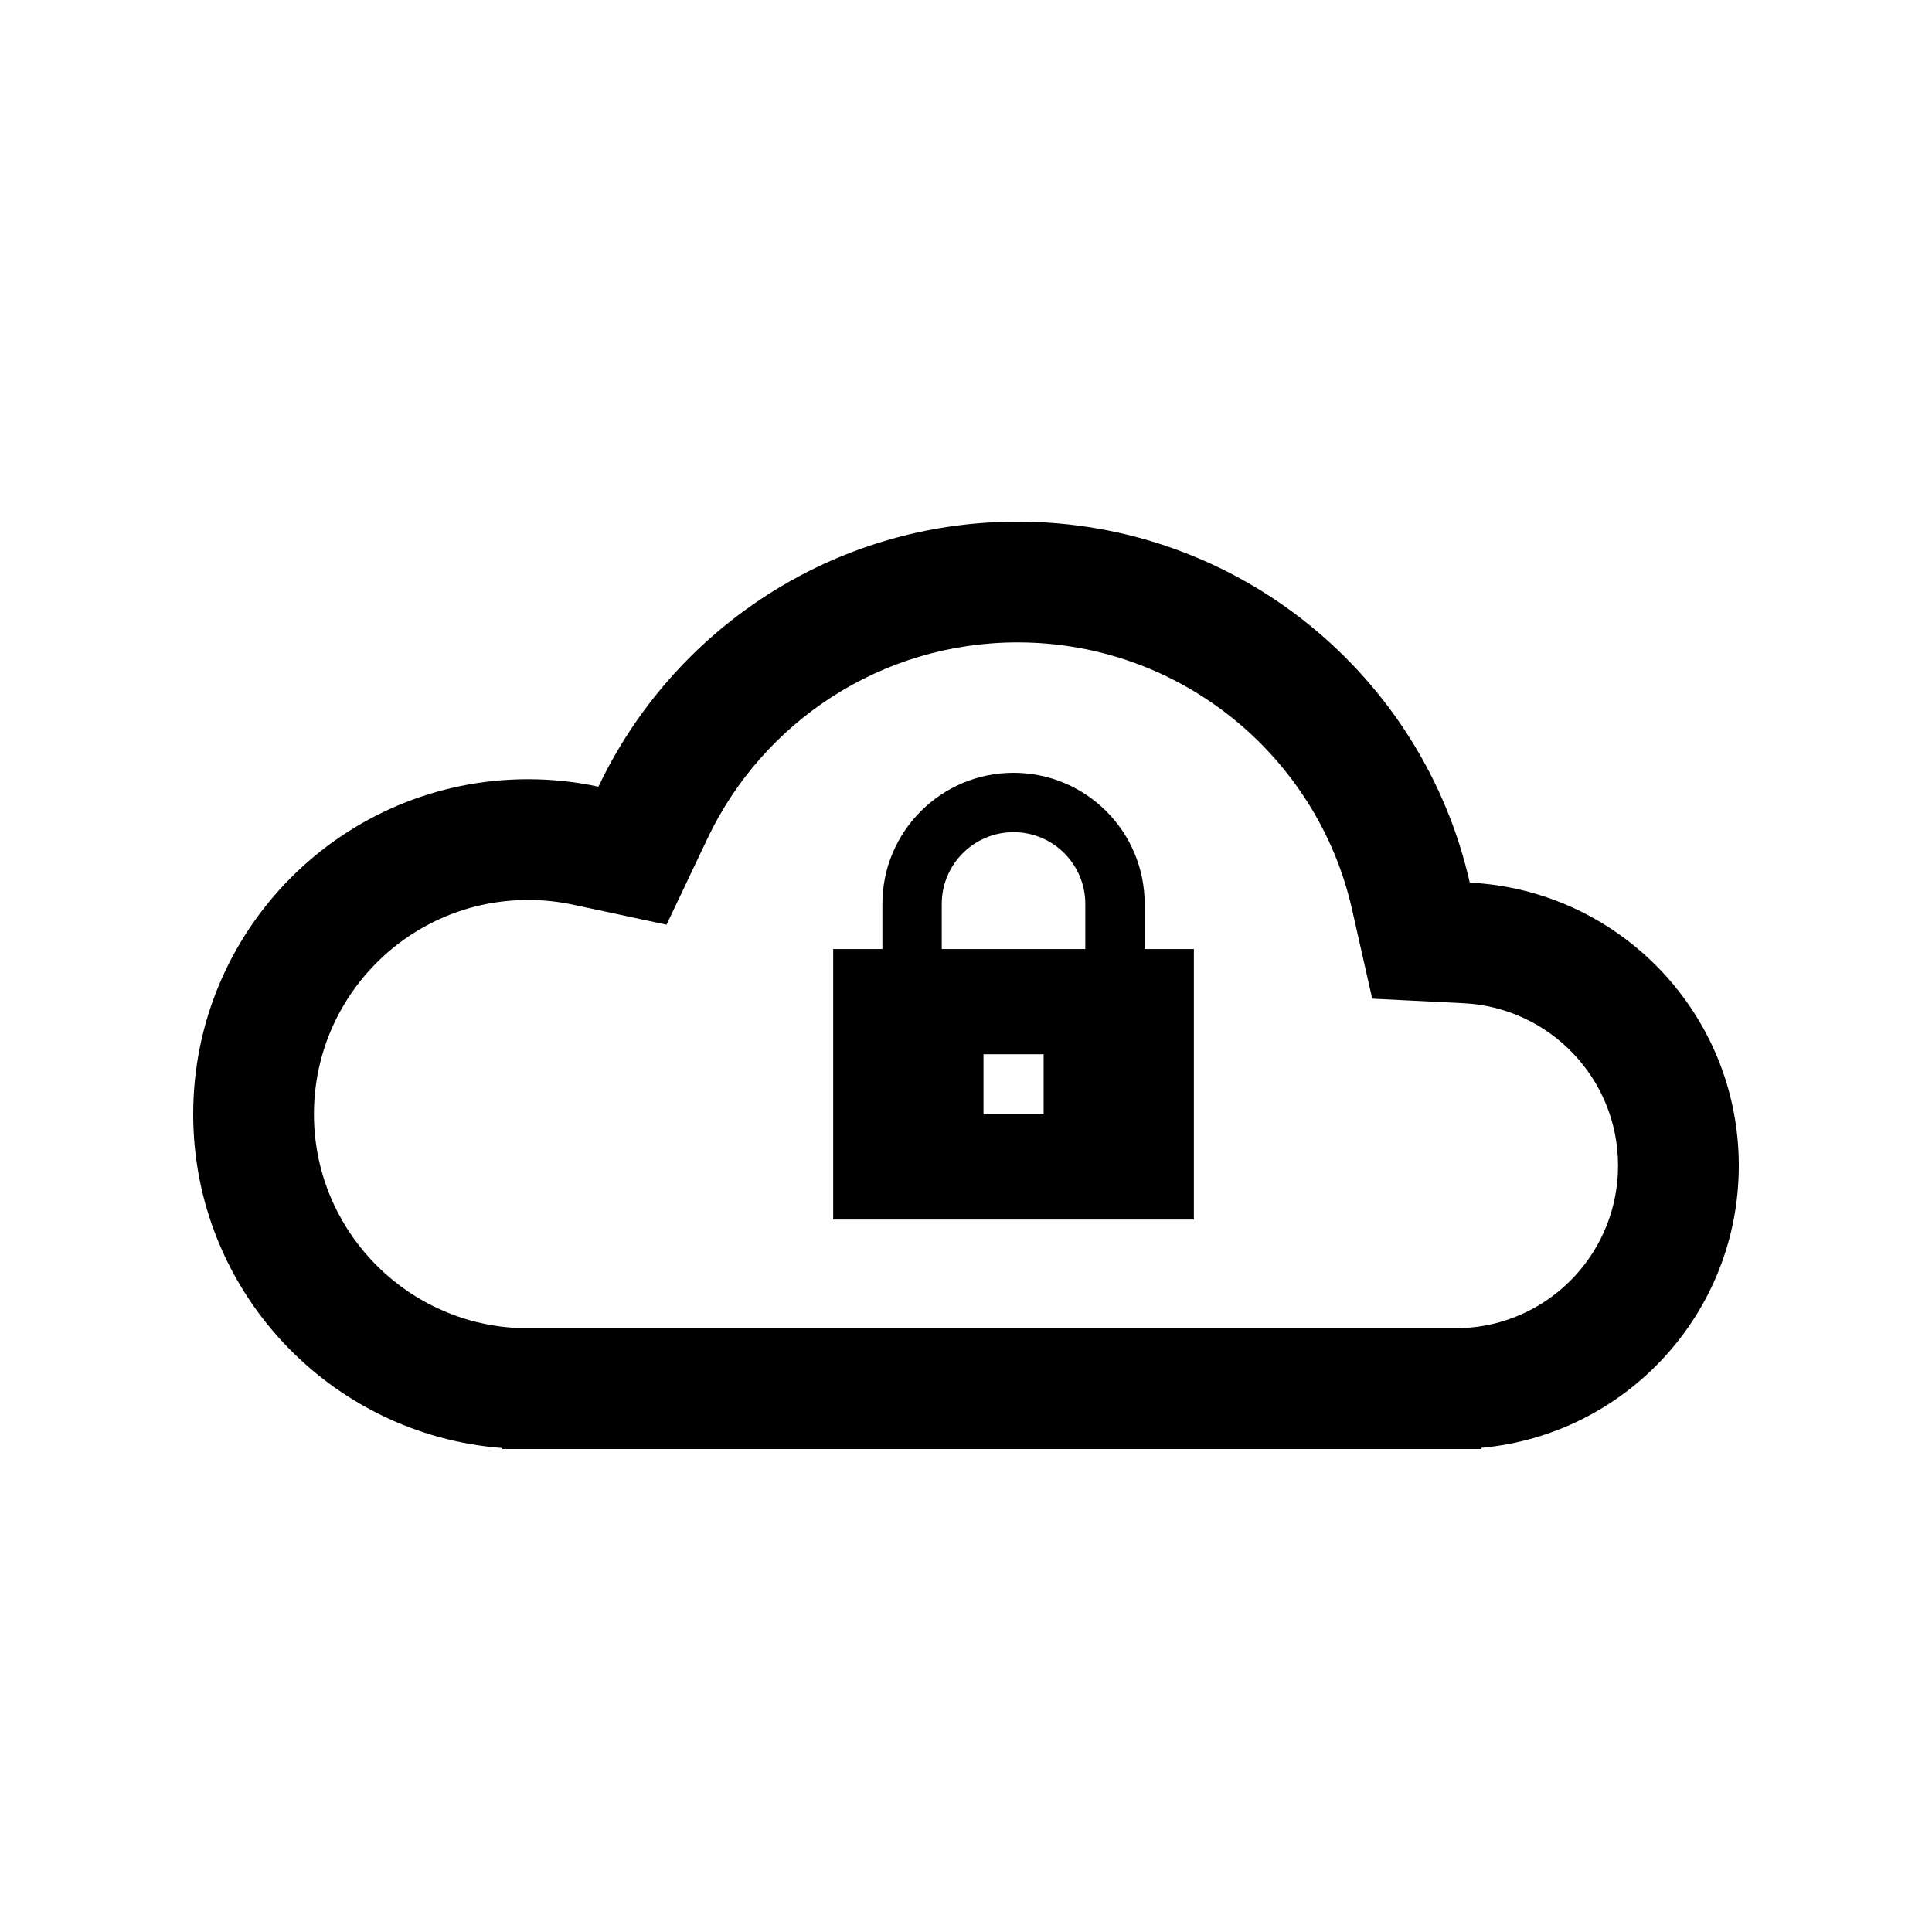<svg width="40" height="40" viewBox="0 0 40 40" xmlns="http://www.w3.org/2000/svg">
<path fill-rule="evenodd" clip-rule="evenodd" d="M20.984 16C19.485 16 18.269 17.216 18.269 18.715V19.649H17.25V25.25H24.718V19.649H23.699V18.715C23.699 17.216 22.484 16 20.984 16ZM22.47 18.715V19.649H19.498V18.715C19.498 17.895 20.164 17.229 20.984 17.229C21.805 17.229 22.47 17.895 22.47 18.715ZM21.607 21.827H20.362V23.072H21.607V21.827Z"/>
<path fill-rule="evenodd" clip-rule="evenodd" d="M4 23.067C4 26.716 6.82 29.707 10.4 29.98V30H10.88L10.933 30L10.987 30H21.018L21.067 30L21.115 30H30.086L30.133 30L30.18 30H30.667V29.976C33.657 29.706 36 27.194 36 24.133C36 20.993 33.532 18.429 30.43 18.274C29.463 13.995 25.638 10.8 21.067 10.8C17.237 10.8 13.931 13.043 12.39 16.287C11.92 16.186 11.433 16.133 10.933 16.133C7.104 16.133 4 19.237 4 23.067ZM30.106 27.5L30.096 27.5L21.115 27.5L21.103 27.5L21.067 27.5L21.031 27.5H10.977L10.968 27.5L10.933 27.5L10.899 27.5L10.889 27.5H10.758L10.59 27.487C8.303 27.313 6.5 25.399 6.5 23.067C6.5 20.618 8.485 18.633 10.933 18.633C11.256 18.633 11.568 18.667 11.867 18.731L13.8 19.145L14.648 17.359C15.79 14.954 18.238 13.3 21.067 13.3C24.444 13.3 27.277 15.661 27.992 18.825L28.41 20.676L30.306 20.771C32.084 20.86 33.5 22.332 33.5 24.133C33.5 25.888 32.156 27.332 30.442 27.486L30.291 27.5H30.171L30.161 27.5L30.133 27.5L30.106 27.5Z"/>
</svg>
